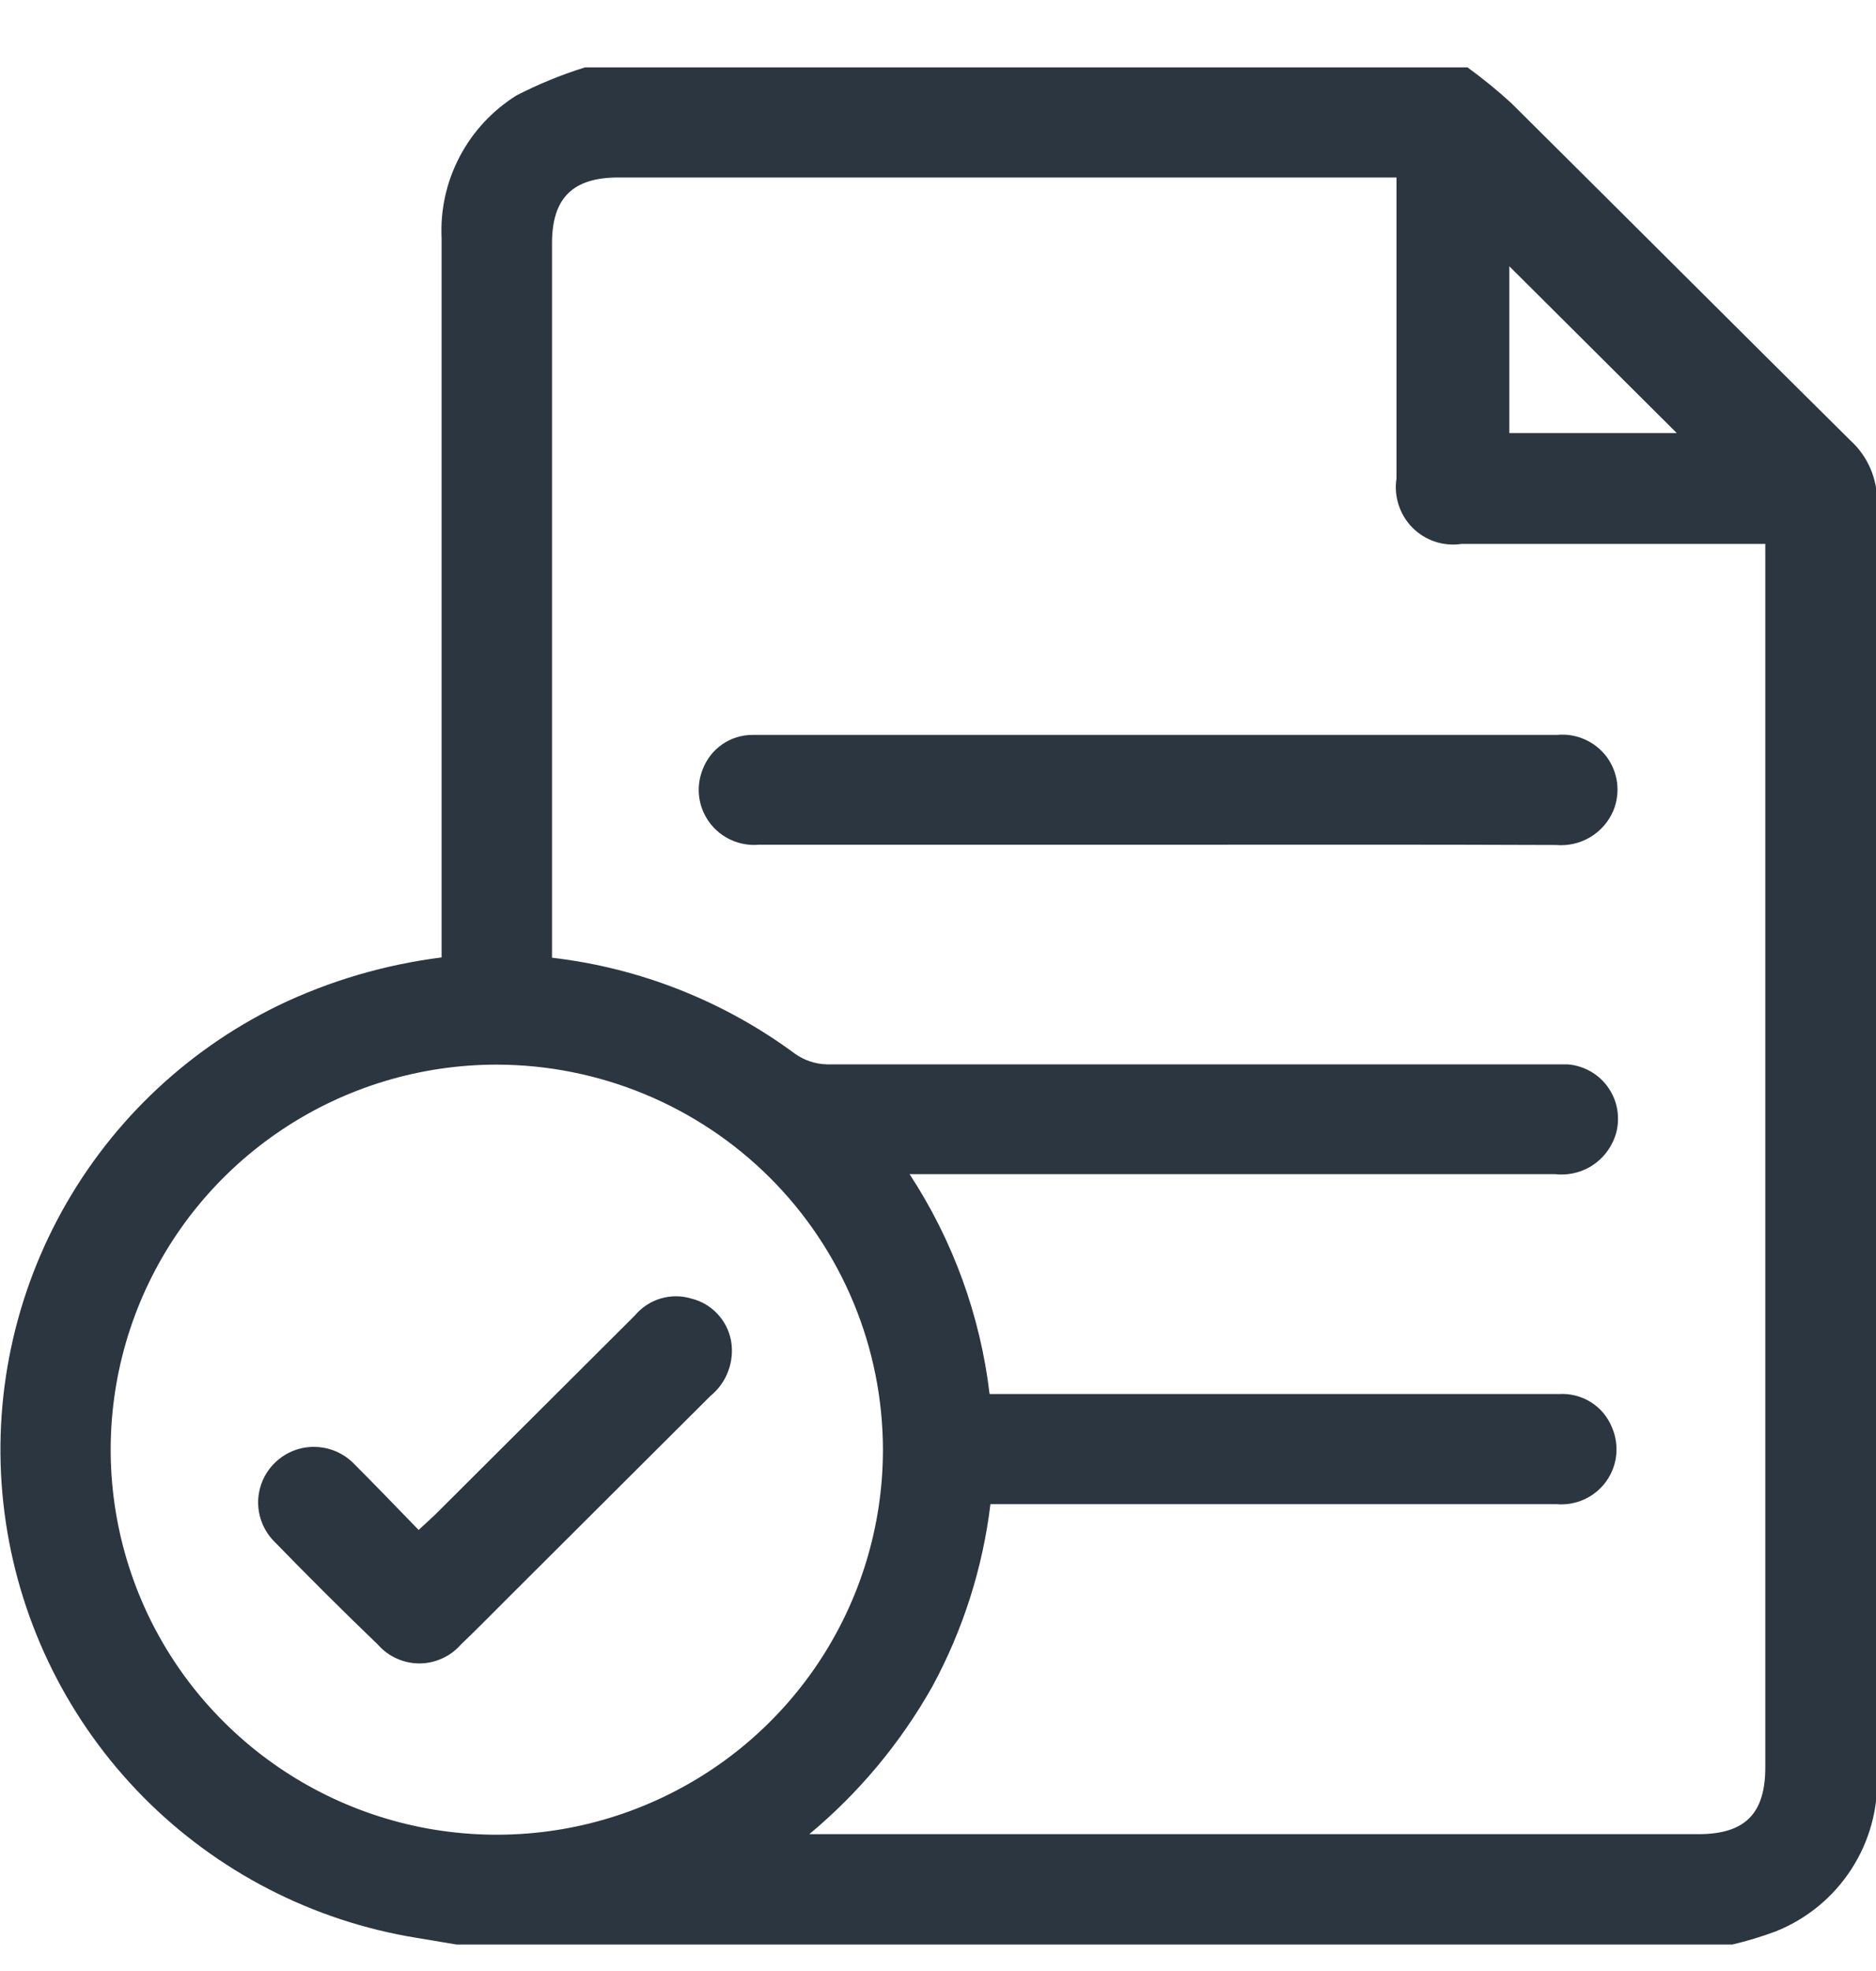 <svg width="20" height="21" viewBox="0 0 20 21" fill="none" xmlns="http://www.w3.org/2000/svg">
<g clip-path="url(#clip0_259_19882)">
<path d="M18.468 20.718H4.867L4.443 20.647C3.336 20.468 2.315 19.942 1.527 19.146C0.74 18.35 0.227 17.325 0.062 16.219C-0.103 15.113 0.09 13.984 0.612 12.994C1.134 12.004 1.958 11.206 2.965 10.714C3.514 10.45 4.103 10.277 4.708 10.201V9.957C4.708 7.487 4.708 5.014 4.708 2.54C4.693 2.239 4.759 1.939 4.899 1.672C5.039 1.404 5.248 1.179 5.504 1.018C5.739 0.897 5.985 0.796 6.237 0.718H15.645C15.806 0.835 15.961 0.961 16.108 1.095C17.316 2.293 18.519 3.497 19.727 4.693C19.819 4.776 19.891 4.878 19.94 4.991C19.989 5.105 20.014 5.227 20.011 5.35C20.011 8.019 20.011 10.687 20.011 13.354C20.011 15.207 20.011 17.063 20.011 18.916C20.026 19.271 19.929 19.621 19.735 19.919C19.541 20.217 19.259 20.448 18.928 20.579C18.778 20.635 18.624 20.681 18.468 20.718ZM14.9 1.891H6.593C6.107 1.891 5.885 2.109 5.885 2.591V10.204C6.824 10.313 7.718 10.667 8.478 11.229C8.576 11.298 8.693 11.337 8.813 11.34C11.379 11.34 13.946 11.34 16.515 11.34C16.58 11.34 16.645 11.34 16.711 11.34C16.805 11.347 16.897 11.377 16.978 11.428C17.058 11.478 17.125 11.547 17.172 11.63C17.22 11.712 17.246 11.804 17.249 11.899C17.253 11.994 17.233 12.088 17.191 12.173C17.137 12.285 17.049 12.378 16.94 12.439C16.83 12.499 16.704 12.524 16.58 12.51H9.697C10.159 13.215 10.451 14.017 10.55 14.853H16.617C16.737 14.845 16.858 14.875 16.96 14.939C17.062 15.003 17.141 15.098 17.186 15.21C17.226 15.303 17.241 15.406 17.23 15.507C17.219 15.608 17.181 15.704 17.121 15.787C17.061 15.869 16.981 15.934 16.888 15.976C16.795 16.018 16.693 16.035 16.591 16.026H10.559C10.477 16.707 10.266 17.367 9.939 17.97C9.601 18.569 9.157 19.102 8.628 19.542H18.107C18.604 19.542 18.82 19.324 18.82 18.828V5.795H18.578C17.581 5.795 16.588 5.795 15.582 5.795C15.487 5.809 15.39 5.801 15.299 5.771C15.208 5.741 15.126 5.69 15.058 5.622C14.991 5.554 14.94 5.471 14.911 5.38C14.881 5.289 14.873 5.193 14.888 5.098V1.891H14.9ZM5.294 11.343C4.48 11.343 3.684 11.584 3.008 12.035C2.331 12.486 1.804 13.127 1.493 13.876C1.182 14.625 1.1 15.45 1.259 16.245C1.418 17.041 1.809 17.772 2.385 18.345C2.96 18.919 3.693 19.31 4.491 19.469C5.289 19.627 6.116 19.547 6.868 19.237C7.621 18.927 8.264 18.402 8.717 17.728C9.169 17.055 9.412 16.262 9.413 15.451C9.413 14.362 8.979 13.317 8.207 12.547C7.434 11.777 6.386 11.344 5.294 11.343ZM17.876 4.614L16.091 2.837V4.614H17.876Z" fill="#2B3641"/>
<path d="M12.341 9C10.92 9 9.498 9 8.091 9C7.991 9.009 7.89 8.992 7.798 8.951C7.706 8.91 7.626 8.847 7.566 8.766C7.506 8.686 7.467 8.591 7.454 8.492C7.441 8.392 7.454 8.291 7.491 8.198C7.532 8.09 7.604 7.997 7.699 7.931C7.794 7.865 7.907 7.83 8.023 7.83C8.159 7.83 8.307 7.83 8.432 7.83H16.6C16.701 7.82 16.803 7.837 16.895 7.878C16.988 7.919 17.068 7.983 17.129 8.064C17.189 8.146 17.227 8.241 17.24 8.341C17.252 8.442 17.238 8.544 17.2 8.637C17.15 8.755 17.063 8.854 16.953 8.92C16.842 8.986 16.714 9.014 16.586 9.003C15.167 8.997 13.746 9 12.341 9Z" fill="#2B3641"/>
<path d="M4.463 16.301L4.637 16.14L6.769 14.015C6.841 13.929 6.936 13.867 7.043 13.835C7.151 13.803 7.265 13.803 7.372 13.836C7.477 13.862 7.573 13.918 7.647 13.997C7.722 14.076 7.772 14.174 7.793 14.281C7.813 14.39 7.803 14.503 7.764 14.607C7.726 14.711 7.66 14.803 7.574 14.873L5.399 17.041C5.237 17.202 5.078 17.366 4.913 17.522C4.858 17.585 4.79 17.636 4.713 17.67C4.637 17.705 4.554 17.723 4.471 17.723C4.387 17.723 4.304 17.705 4.228 17.67C4.151 17.636 4.083 17.585 4.028 17.522C3.649 17.158 3.28 16.79 2.92 16.42C2.81 16.307 2.75 16.156 2.752 15.999C2.755 15.842 2.819 15.692 2.933 15.583C3.046 15.473 3.198 15.413 3.355 15.416C3.513 15.418 3.663 15.483 3.773 15.595C3.992 15.814 4.222 16.052 4.463 16.301Z" fill="#2B3641"/>
</g>
<defs>
<clipPath id="clip0_259_19882">
<rect width="20" height="20" fill="white" transform="translate(0 0.718)"/>
</clipPath>
</defs>
</svg>

